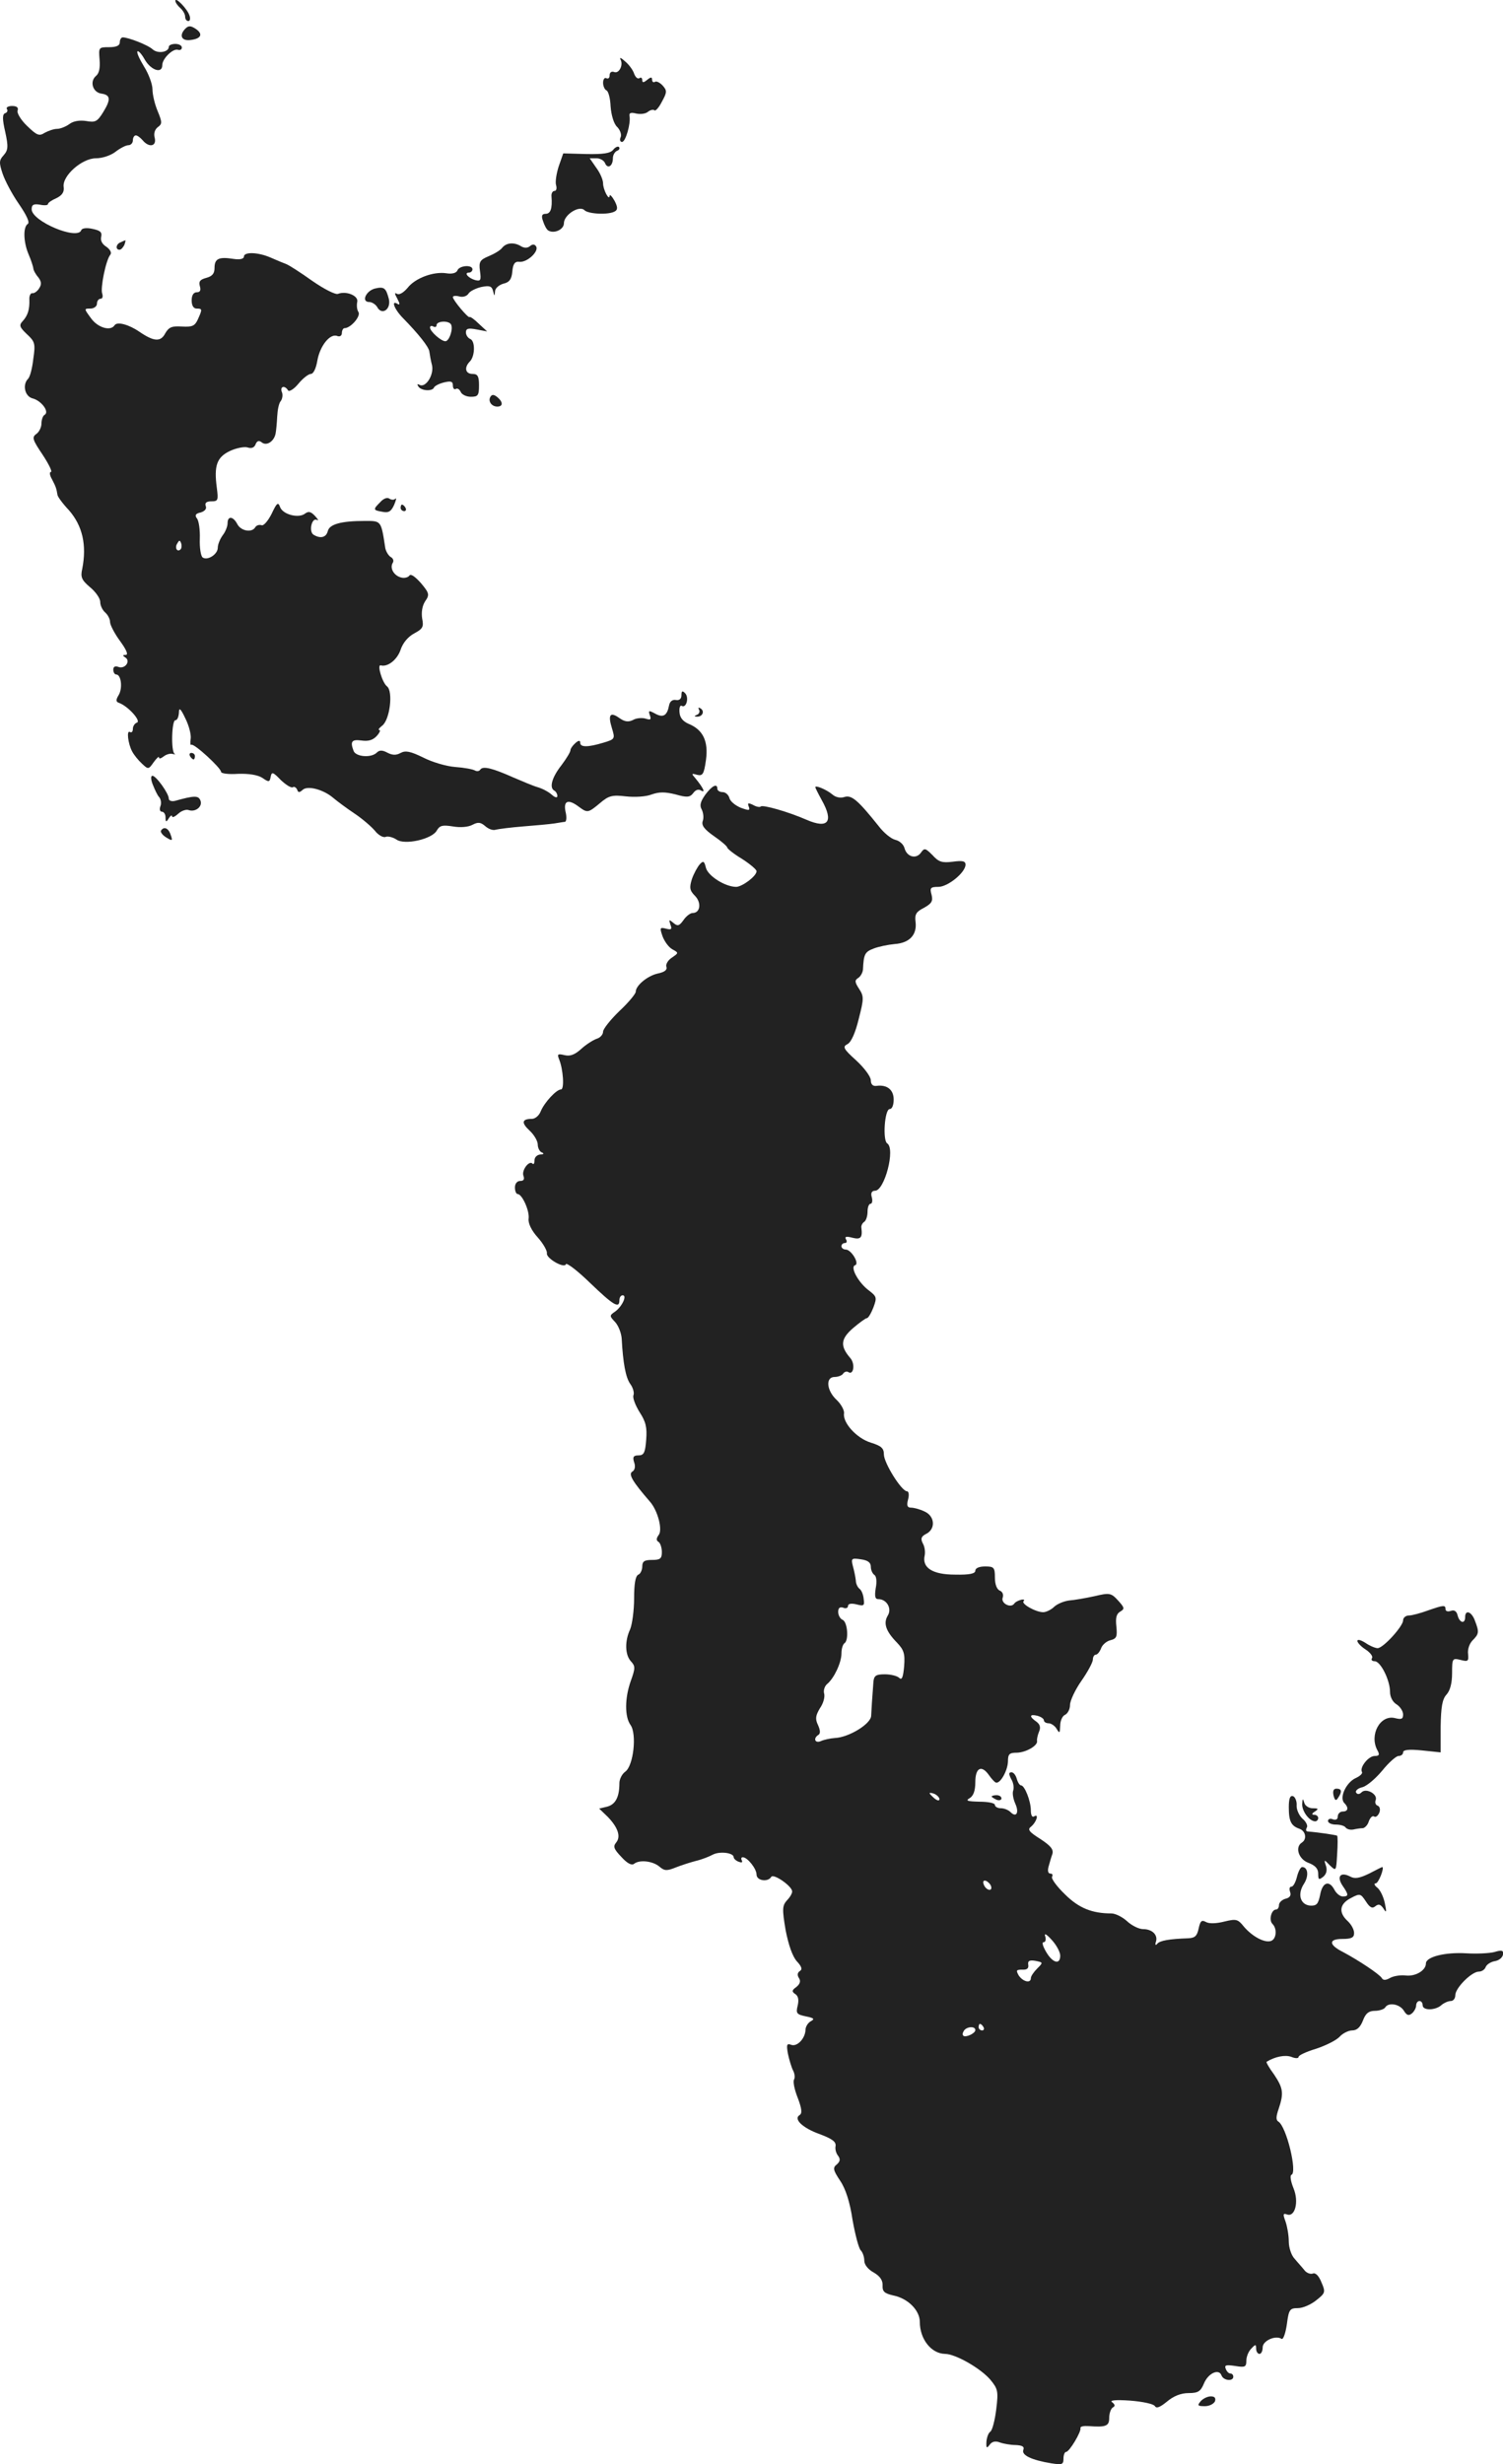 <?xml version="1.0" standalone="no"?>
<!DOCTYPE svg PUBLIC "-//W3C//DTD SVG 20010904//EN"
 "http://www.w3.org/TR/2001/REC-SVG-20010904/DTD/svg10.dtd">
<svg version="1.0" xmlns="http://www.w3.org/2000/svg"
 width="460.29pt" height="754.187pt" viewBox="0 0 460.29 754.187"
 preserveAspectRatio="xMidYMid meet">
<g transform="translate(-758.306,1414.441) scale(0.1,-0.1)"
fill="#222222" stroke="none">
<path d="M8120 14142 c0 -5 7 -15 15 -22 8 -7 15 -19 15 -26 0 -8 4 -14 10
-14 5 0 7 8 3 18 -7 20 -43 57 -43 44z"/>
<path d="M8151 14057 c-20 -20 -13 -39 16 -35 33 4 39 19 14 35 -14 9 -21 9
-30 0z"/>
<path d="M7950 14015 c0 -10 -10 -15 -33 -15 -32 0 -32 -1 -29 -38 2 -25 -1
-42 -11 -50 -20 -17 -10 -50 16 -54 29 -4 30 -18 6 -57 -18 -29 -24 -32 -52
-27 -20 3 -39 0 -51 -9 -11 -8 -28 -15 -38 -15 -10 0 -27 -6 -38 -12 -17 -11
-24 -8 -54 21 -19 18 -32 40 -29 47 3 9 -2 14 -17 14 -11 0 -19 -4 -16 -9 4
-5 1 -11 -5 -13 -9 -3 -9 -18 0 -57 10 -46 9 -56 -5 -72 -14 -15 -14 -23 -3
-56 7 -21 29 -63 50 -93 24 -35 34 -57 27 -61 -15 -10 -13 -57 3 -94 7 -16 13
-35 14 -41 0 -6 7 -19 15 -28 10 -13 11 -22 3 -34 -6 -10 -16 -16 -21 -15 -5
1 -10 -8 -9 -20 1 -30 -5 -49 -21 -66 -11 -12 -9 -18 13 -39 25 -23 27 -29 20
-76 -3 -28 -10 -55 -16 -61 -18 -18 -10 -54 14 -60 27 -7 52 -41 37 -50 -6 -3
-10 -16 -10 -27 0 -11 -7 -26 -16 -32 -14 -10 -11 -18 20 -64 19 -29 30 -52
25 -52 -5 0 -4 -10 3 -22 12 -23 14 -29 17 -48 0 -5 16 -27 35 -47 42 -48 55
-107 41 -179 -6 -26 -2 -35 24 -57 17 -14 31 -34 31 -45 0 -11 7 -25 15 -32 8
-7 15 -20 15 -29 0 -9 14 -36 31 -59 19 -26 26 -42 17 -42 -10 0 -10 -2 -1 -8
17 -11 -1 -36 -21 -29 -10 4 -16 1 -16 -8 0 -8 4 -15 9 -15 15 0 20 -41 8 -62
-10 -16 -9 -22 1 -25 27 -10 67 -54 55 -60 -7 -2 -13 -11 -13 -19 0 -9 -4 -13
-9 -10 -11 7 -6 -36 7 -60 6 -11 19 -27 30 -37 19 -18 20 -18 36 5 9 12 16 19
16 14 0 -5 6 -3 14 3 7 6 20 10 27 8 8 -2 11 -2 7 0 -12 7 -9 103 2 103 6 0
10 10 11 23 0 17 5 14 20 -18 11 -22 18 -50 16 -62 -2 -12 -1 -21 2 -18 8 5
91 -71 91 -83 0 -5 23 -8 52 -6 33 1 59 -3 74 -12 20 -14 23 -14 26 3 3 16 7
15 31 -10 16 -15 32 -25 37 -22 4 3 10 -1 13 -7 3 -10 7 -10 17 -1 15 14 64 1
94 -25 12 -10 40 -31 64 -47 24 -16 52 -40 63 -53 10 -13 25 -22 33 -19 7 3
22 -1 33 -8 25 -18 110 1 124 28 9 15 17 17 49 12 23 -4 47 -2 60 5 17 9 25 8
39 -4 10 -9 24 -14 32 -11 8 2 46 7 84 10 39 3 81 7 95 9 14 2 29 5 33 5 5 1
6 15 2 31 -7 34 8 40 41 15 26 -19 28 -19 64 11 27 23 37 26 80 21 27 -3 62
-1 79 6 23 8 41 8 73 0 35 -10 44 -9 54 4 7 10 16 13 24 8 15 -9 6 9 -17 37
-13 15 -13 16 5 11 17 -4 21 2 27 45 8 58 -9 93 -53 111 -18 8 -27 19 -28 36
-1 14 2 22 7 19 14 -8 23 26 10 39 -8 8 -11 7 -11 -6 0 -11 -6 -17 -17 -15
-11 2 -19 -5 -21 -17 -6 -31 -18 -38 -42 -25 -20 11 -22 10 -17 -4 5 -14 3
-16 -13 -11 -10 3 -28 2 -38 -4 -14 -7 -25 -6 -41 5 -29 21 -37 12 -24 -30 10
-33 10 -34 -27 -45 -47 -14 -70 -14 -70 0 0 8 -5 8 -15 -1 -8 -7 -15 -17 -15
-22 0 -5 -12 -25 -27 -45 -30 -38 -38 -69 -23 -78 6 -3 10 -11 10 -17 0 -6 -7
-5 -17 4 -10 9 -29 19 -43 23 -14 4 -47 18 -75 30 -63 28 -93 36 -101 24 -3
-5 -10 -6 -16 -3 -6 4 -33 9 -61 11 -27 2 -71 15 -98 29 -39 19 -54 22 -69 14
-14 -8 -26 -7 -41 1 -15 8 -24 8 -32 0 -17 -17 -64 -13 -71 5 -11 29 -6 36 24
32 21 -3 35 1 47 14 9 10 12 18 8 18 -5 0 -1 6 8 13 24 17 35 106 15 121 -14
11 -31 67 -19 64 22 -6 51 18 61 48 7 21 23 40 42 50 26 14 29 20 24 45 -3 19
0 39 9 53 14 20 13 25 -13 56 -18 20 -31 29 -35 23 -4 -6 -16 -9 -26 -6 -22 6
-35 29 -25 45 4 6 1 14 -7 18 -7 5 -14 17 -16 27 -13 85 -12 83 -63 83 -72 0
-108 -10 -113 -31 -5 -20 -23 -24 -44 -11 -15 10 -5 54 11 45 6 -3 3 2 -6 12
-13 14 -20 15 -30 8 -19 -16 -68 -4 -77 19 -6 17 -10 14 -26 -20 -11 -22 -25
-38 -31 -35 -7 2 -15 0 -19 -6 -10 -18 -44 -12 -55 9 -13 25 -30 26 -30 3 0
-10 -7 -27 -15 -37 -8 -11 -15 -28 -15 -38 0 -20 -31 -40 -46 -30 -6 4 -10 30
-9 57 1 28 -3 56 -9 63 -7 9 -4 15 12 18 12 4 19 11 15 20 -3 9 2 14 17 14 21
0 22 3 17 42 -9 67 0 93 40 112 19 9 44 14 54 11 12 -4 21 -1 25 10 4 10 10
12 18 6 15 -13 38 2 43 26 2 10 4 34 5 53 1 19 5 41 11 47 5 7 7 20 3 28 -6
17 9 21 19 5 3 -6 18 3 32 20 13 16 31 30 38 30 8 0 16 17 20 41 8 45 39 84
61 75 8 -3 14 1 14 9 0 8 4 15 8 15 19 0 50 36 43 49 -5 7 -6 21 -4 31 5 19
-33 35 -59 25 -8 -3 -43 15 -79 40 -35 25 -71 48 -79 51 -8 3 -30 12 -48 20
-39 17 -82 18 -82 3 0 -7 -12 -10 -32 -7 -45 7 -58 1 -58 -28 0 -17 -7 -25
-25 -30 -19 -5 -24 -11 -20 -25 4 -13 1 -19 -9 -19 -10 0 -16 -9 -16 -25 0
-16 6 -25 15 -25 18 0 18 -2 4 -33 -9 -20 -17 -24 -49 -22 -31 2 -40 -2 -51
-21 -14 -27 -35 -25 -79 5 -32 22 -68 32 -76 20 -12 -19 -51 -8 -72 21 -22 30
-22 30 -2 30 11 0 20 7 20 15 0 8 5 15 11 15 6 0 8 7 5 16 -6 16 11 102 25
119 5 6 -1 16 -12 24 -13 8 -19 19 -16 31 3 14 -3 19 -27 24 -18 4 -32 2 -34
-4 -11 -32 -152 27 -152 64 0 14 6 17 25 14 14 -3 25 -2 25 2 0 4 12 12 26 18
18 9 24 19 22 34 -5 34 56 88 99 88 20 0 46 9 60 20 14 11 32 20 39 20 8 0 14
7 14 15 0 8 4 15 9 15 5 0 14 -7 21 -15 19 -23 43 -19 37 7 -4 13 0 26 9 33
14 10 14 15 0 49 -9 21 -16 51 -16 67 0 16 -12 48 -26 70 -14 23 -23 43 -20
46 3 3 13 -8 23 -26 19 -32 53 -43 53 -16 0 20 33 52 48 47 7 -2 12 1 12 7 0
6 -9 11 -20 11 -11 0 -20 -4 -20 -9 0 -16 -33 -22 -49 -8 -15 14 -75 37 -92
37 -5 0 -9 -7 -9 -15z m186 -1552 c-10 -10 -19 5 -10 18 6 11 8 11 12 0 2 -7
1 -15 -2 -18z"/>
<path d="M9483 13963 c10 -17 -4 -45 -19 -39 -8 3 -14 -1 -14 -10 0 -8 -4 -12
-10 -9 -5 3 -10 -3 -10 -14 0 -10 5 -21 10 -23 6 -2 12 -24 13 -49 2 -27 10
-54 20 -63 9 -9 14 -23 11 -31 -4 -8 -2 -15 4 -15 11 0 27 56 23 79 -2 10 4
12 20 8 13 -3 29 -1 36 5 8 6 16 8 20 5 3 -4 14 8 23 26 16 29 16 34 3 49 -9
10 -20 15 -24 12 -5 -3 -9 0 -9 7 0 8 -4 8 -15 -1 -11 -9 -15 -9 -15 -1 0 7
-4 10 -9 6 -5 -3 -12 3 -16 14 -3 10 -15 27 -27 37 -12 11 -18 14 -15 7z"/>
<path d="M9461 13686 c-9 -11 -31 -14 -83 -13 l-70 2 -14 -40 c-7 -22 -11 -48
-8 -57 3 -10 1 -18 -5 -18 -6 0 -10 -8 -9 -17 3 -37 -3 -53 -18 -53 -11 0 -14
-6 -8 -22 4 -13 11 -26 16 -29 18 -11 48 3 48 22 0 26 47 56 63 40 12 -12 76
-15 94 -3 8 5 8 13 -2 32 -8 14 -15 21 -15 15 -1 -17 -20 19 -20 38 0 11 -9
32 -21 48 l-20 29 21 0 c11 0 23 -7 26 -15 8 -19 24 -9 24 15 0 10 6 20 13 23
6 2 9 7 6 11 -3 4 -12 0 -18 -8z"/>
<path d="M7953 13403 c-15 -5 -17 -23 -4 -23 5 0 11 7 15 15 3 8 4 15 3 14 -1
0 -8 -3 -14 -6z"/>
<path d="M9121 13386 c-6 -8 -25 -19 -42 -26 -26 -11 -30 -17 -26 -45 4 -28 2
-32 -14 -28 -22 6 -36 23 -20 23 6 0 11 5 11 10 0 15 -40 12 -46 -3 -3 -8 -16
-12 -34 -9 -40 6 -96 -15 -119 -45 -12 -14 -25 -22 -32 -18 -8 5 -8 1 1 -15 8
-15 8 -20 1 -16 -22 14 -10 -17 17 -44 46 -47 79 -88 80 -102 1 -7 4 -26 8
-41 7 -30 -20 -72 -39 -60 -6 3 -7 1 -3 -5 8 -14 43 -16 48 -4 2 5 15 12 31
16 21 5 27 3 27 -9 0 -9 4 -14 9 -11 5 3 11 -1 15 -9 3 -8 17 -15 31 -15 22 0
25 4 25 35 0 28 -4 35 -20 35 -22 0 -26 20 -8 38 16 16 17 63 1 69 -7 3 -13
12 -13 20 0 12 7 14 33 9 l32 -6 -25 23 c-14 14 -27 23 -29 21 -4 -4 -51 52
-51 61 0 4 9 5 20 2 11 -3 23 1 28 9 4 7 22 16 39 20 25 5 32 3 36 -12 4 -17
5 -17 6 -2 0 10 12 20 25 24 19 4 26 14 28 37 2 24 8 32 22 30 24 -2 60 32 51
47 -4 7 -11 8 -19 1 -7 -6 -17 -6 -26 -1 -22 14 -46 12 -59 -4z m-157 -234 c8
-13 -5 -52 -17 -52 -13 0 -47 30 -47 42 0 5 5 6 10 3 6 -3 10 -1 10 4 0 13 36
15 44 3z"/>
<path d="M8730 13261 c-27 -8 -41 -41 -16 -41 8 0 19 -7 24 -15 14 -27 43 -8
36 24 -9 35 -15 39 -44 32z"/>
<path d="M9085 12930 c-8 -13 3 -30 21 -30 18 0 18 14 0 29 -10 8 -16 9 -21 1z"/>
<path d="M8748 12608 c-23 -23 -23 -25 6 -30 19 -4 27 1 36 21 6 14 8 23 4 19
-4 -4 -12 -4 -18 0 -7 5 -18 1 -28 -10z"/>
<path d="M8810 12590 c0 -5 5 -10 11 -10 5 0 7 5 4 10 -3 6 -8 10 -11 10 -2 0
-4 -4 -4 -10z"/>
<path d="M9724 11972 c3 -5 0 -13 -6 -15 -9 -4 -10 -6 -1 -6 17 -1 25 16 12
25 -7 4 -9 3 -5 -4z"/>
<path d="M8165 11830 c3 -5 8 -10 11 -10 2 0 4 5 4 10 0 6 -5 10 -11 10 -5 0
-7 -4 -4 -10z"/>
<path d="M8051 11743 c6 -15 14 -33 20 -39 5 -6 7 -19 3 -28 -3 -9 -1 -16 5
-16 6 0 11 -8 11 -17 0 -15 2 -16 10 -3 5 8 10 11 10 6 0 -5 8 -2 19 8 10 9
24 14 32 11 21 -7 43 11 36 29 -6 16 -18 16 -79 -1 -10 -2 -18 1 -18 7 0 16
-39 70 -50 70 -6 0 -5 -12 1 -27z"/>
<path d="M9743 11712 c-15 -21 -18 -33 -11 -45 5 -10 7 -26 3 -36 -4 -13 5
-25 35 -46 22 -15 40 -31 40 -34 0 -4 20 -20 45 -35 25 -16 45 -33 45 -38 0
-15 -43 -47 -62 -48 -34 0 -86 33 -93 58 -5 21 -8 23 -19 11 -7 -8 -18 -28
-24 -45 -8 -26 -7 -35 9 -51 21 -21 17 -53 -7 -53 -7 0 -20 -10 -28 -22 -13
-18 -18 -19 -31 -8 -13 11 -14 10 -9 -5 6 -15 3 -17 -13 -13 -19 5 -20 3 -11
-23 6 -16 19 -34 30 -40 20 -11 20 -11 -2 -26 -12 -8 -19 -21 -16 -28 3 -9 -6
-16 -26 -20 -32 -7 -68 -37 -68 -56 0 -6 -22 -33 -50 -59 -27 -26 -50 -55 -50
-63 0 -9 -9 -19 -20 -22 -11 -4 -33 -18 -47 -31 -20 -18 -34 -23 -51 -19 -21
5 -23 3 -17 -12 13 -31 17 -93 6 -93 -14 0 -51 -40 -62 -67 -5 -13 -17 -23
-27 -23 -31 0 -33 -12 -7 -36 14 -13 25 -32 25 -43 0 -10 6 -22 13 -24 7 -3 5
-6 -5 -6 -10 -1 -18 -8 -18 -18 0 -9 -3 -14 -6 -10 -11 11 -34 -21 -28 -37 4
-11 1 -16 -10 -16 -9 0 -16 -8 -16 -20 0 -11 4 -20 8 -20 14 0 37 -51 34 -75
-2 -14 8 -36 28 -58 17 -19 29 -41 28 -48 -4 -15 53 -48 58 -34 2 6 36 -20 74
-57 72 -69 90 -80 90 -53 0 8 4 15 10 15 14 0 -1 -33 -22 -49 -19 -13 -19 -14
-1 -33 10 -11 19 -34 20 -51 4 -74 12 -118 26 -138 9 -12 13 -28 10 -35 -3 -8
6 -31 19 -52 19 -29 23 -47 20 -84 -3 -40 -7 -48 -24 -48 -15 0 -18 -5 -13
-21 5 -13 2 -25 -6 -29 -12 -8 2 -31 54 -91 25 -28 40 -88 27 -103 -7 -10 -8
-16 0 -21 5 -3 10 -17 10 -31 0 -20 -5 -24 -30 -24 -23 0 -30 -4 -30 -20 0
-11 -6 -23 -12 -25 -9 -4 -13 -28 -13 -73 0 -37 -6 -79 -12 -94 -17 -36 -16
-78 2 -98 14 -15 14 -21 0 -60 -19 -53 -19 -110 -1 -135 20 -28 9 -125 -16
-143 -10 -7 -18 -23 -18 -35 0 -43 -12 -65 -37 -72 l-25 -6 26 -25 c32 -33 41
-61 26 -79 -10 -12 -7 -20 16 -44 18 -20 32 -27 39 -21 16 13 57 9 78 -9 15
-13 23 -13 50 -2 18 7 46 16 62 20 17 4 40 13 51 19 21 11 64 6 64 -8 0 -4 7
-11 16 -14 8 -3 12 -2 9 4 -3 6 -2 10 3 10 14 0 42 -35 42 -53 0 -19 35 -24
45 -7 7 11 63 -28 64 -44 1 -5 -6 -18 -16 -28 -14 -16 -15 -26 -4 -91 9 -46
21 -80 34 -95 15 -16 18 -25 10 -30 -8 -5 -9 -13 -3 -22 6 -9 3 -18 -8 -27
-14 -10 -15 -14 -3 -22 9 -6 11 -18 7 -35 -6 -24 -3 -27 25 -33 25 -5 28 -8
15 -15 -9 -5 -16 -17 -16 -26 -1 -27 -26 -53 -44 -46 -13 5 -15 1 -10 -27 4
-19 11 -42 16 -52 5 -9 6 -22 3 -27 -4 -6 1 -31 11 -56 13 -34 14 -48 6 -53
-20 -12 9 -40 63 -59 37 -14 49 -23 47 -36 -2 -10 2 -23 8 -30 7 -10 6 -17 -4
-26 -13 -10 -12 -17 10 -50 17 -25 30 -66 38 -120 8 -45 19 -87 25 -93 6 -6
11 -20 11 -32 0 -12 12 -27 29 -36 19 -11 28 -24 27 -40 -1 -18 6 -24 32 -30
46 -9 82 -46 82 -81 0 -53 35 -97 77 -98 32 0 109 -44 139 -79 23 -28 25 -35
18 -91 -4 -33 -12 -64 -18 -68 -6 -4 -11 -18 -12 -31 -1 -20 1 -21 10 -9 7 10
18 12 31 7 11 -4 33 -8 49 -8 20 -1 27 -5 23 -15 -6 -16 25 -31 86 -41 33 -5
37 -4 37 15 0 11 4 20 8 20 10 0 47 62 44 73 -1 5 10 7 25 6 53 -4 63 0 63 25
0 14 5 28 11 32 8 4 7 9 -2 16 -9 6 10 8 55 5 38 -3 72 -10 76 -17 5 -8 16 -3
37 14 20 17 43 26 66 26 29 0 37 5 47 29 13 32 46 47 54 25 6 -16 36 -19 36
-4 0 6 -4 10 -9 10 -5 0 -11 6 -14 14 -5 12 1 13 29 9 30 -5 34 -3 34 16 0 13
7 29 15 37 13 14 15 14 15 0 0 -9 5 -16 10 -16 6 0 10 9 10 20 0 20 39 38 58
26 5 -3 12 17 16 44 6 46 9 50 34 50 15 0 40 11 56 24 28 22 29 25 16 55 -8
20 -18 30 -26 27 -8 -3 -20 2 -26 10 -7 9 -21 24 -30 35 -10 10 -18 34 -18 53
0 19 -5 47 -10 61 -8 22 -8 26 4 22 25 -10 38 39 20 81 -8 20 -11 38 -6 40 19
6 -15 148 -40 163 -8 5 -7 16 1 39 16 48 14 63 -14 105 -15 20 -25 38 -23 39
26 16 57 22 76 15 12 -5 22 -5 22 0 0 5 24 16 54 25 30 10 62 26 72 37 9 10
27 19 38 19 15 0 25 10 33 30 8 22 18 30 37 30 13 0 28 5 31 10 10 17 44 11
57 -9 9 -15 15 -17 25 -9 7 6 13 17 13 24 0 8 5 14 10 14 6 0 10 -6 10 -13 0
-17 40 -16 58 1 7 6 20 12 28 12 8 0 14 8 14 18 0 22 50 72 72 72 9 0 18 6 21
14 3 8 16 16 28 18 12 2 23 10 25 20 2 13 -3 15 -26 8 -15 -4 -54 -6 -86 -4
-66 4 -124 -11 -124 -31 0 -21 -31 -40 -61 -37 -15 2 -37 -1 -48 -7 -14 -8
-22 -8 -26 -1 -7 12 -72 55 -119 80 -44 22 -45 40 -2 40 28 0 36 4 36 18 0 11
-9 27 -20 37 -28 26 -25 52 10 70 28 15 30 14 46 -10 12 -19 20 -23 29 -15 10
8 16 6 25 -7 9 -15 10 -11 4 17 -4 19 -14 40 -23 47 -9 7 -11 13 -5 13 9 0 28
50 20 50 -1 0 -19 -9 -40 -20 -29 -14 -44 -17 -58 -9 -29 15 -42 1 -24 -27 20
-29 20 -34 1 -34 -8 0 -19 9 -25 20 -16 31 -37 24 -44 -15 -6 -29 -11 -34 -31
-33 -30 3 -39 35 -19 66 16 24 13 52 -5 52 -5 0 -12 -14 -16 -30 -4 -16 -11
-30 -17 -30 -6 0 -7 -7 -4 -16 4 -11 -1 -18 -14 -21 -11 -3 -20 -12 -20 -19 0
-8 -4 -14 -9 -14 -14 0 -23 -32 -11 -44 15 -15 12 -46 -4 -52 -19 -7 -56 12
-83 43 -19 24 -24 25 -61 16 -24 -6 -46 -7 -56 -1 -13 7 -17 3 -22 -20 -5 -23
-11 -29 -32 -30 -58 -2 -87 -7 -95 -17 -5 -6 -7 -3 -4 6 7 21 -11 39 -39 39
-13 0 -35 11 -49 24 -14 13 -36 24 -48 24 -59 0 -100 16 -143 59 -25 24 -42
48 -39 53 3 6 1 10 -5 10 -7 0 -9 8 -6 20 3 11 8 29 12 40 4 14 -5 25 -37 46
-35 22 -40 29 -28 38 16 13 25 41 9 31 -6 -4 -10 4 -10 19 0 28 -19 76 -30 76
-4 0 -10 9 -13 20 -3 11 -10 20 -16 20 -9 0 -9 -5 -1 -21 7 -11 9 -27 6 -35
-3 -8 0 -25 6 -39 13 -28 4 -45 -14 -27 -7 7 -20 12 -30 12 -10 0 -18 5 -18
10 0 6 -21 10 -47 10 -38 1 -44 3 -30 11 11 7 17 22 17 49 0 44 19 54 42 21 7
-10 16 -20 20 -22 13 -7 37 35 38 64 0 23 4 27 28 27 28 1 64 22 61 36 -1 5 2
18 6 28 6 13 3 23 -8 31 -23 16 -21 24 3 18 11 -3 20 -9 20 -14 0 -5 7 -9 15
-9 7 0 19 -8 24 -17 9 -15 10 -14 11 10 0 15 7 30 15 33 8 4 15 17 15 30 0 13
16 47 35 74 19 27 35 57 35 65 0 8 4 15 9 15 5 0 12 9 16 19 3 10 16 22 28 25
20 5 22 11 19 42 -3 27 0 39 12 46 14 8 13 12 -7 34 -21 23 -26 24 -72 13 -28
-6 -62 -12 -77 -13 -16 -2 -36 -10 -46 -19 -10 -10 -26 -17 -34 -17 -23 0 -69
26 -60 34 4 4 0 6 -8 4 -8 -2 -18 -7 -21 -12 -11 -15 -42 2 -35 19 3 9 -1 18
-9 21 -9 4 -15 19 -15 40 0 31 -3 34 -30 34 -18 0 -30 -5 -30 -13 0 -9 -18
-13 -62 -12 -69 0 -102 21 -93 59 2 11 0 27 -6 37 -7 14 -5 21 11 29 29 15 26
54 -5 68 -14 7 -33 12 -42 12 -11 0 -14 6 -9 25 4 14 2 25 -3 25 -17 0 -71 87
-71 113 0 19 -8 26 -40 36 -43 13 -87 61 -82 90 1 9 -9 28 -23 41 -31 29 -34
70 -6 70 11 0 23 5 26 10 4 6 11 8 16 5 16 -11 22 25 6 43 -31 36 -30 58 8 91
20 17 39 31 43 31 4 0 13 15 20 33 11 30 10 33 -13 51 -32 23 -60 73 -43 78
14 5 -12 48 -29 48 -7 0 -13 5 -13 10 0 6 5 10 11 10 5 0 7 5 3 11 -5 9 1 10
20 5 25 -6 31 0 27 31 -1 6 3 14 9 18 5 3 10 17 10 31 0 13 4 24 9 24 5 0 7 9
4 20 -4 13 0 20 10 20 29 0 63 129 37 145 -14 9 -8 105 8 105 7 0 12 12 12 29
0 30 -20 46 -52 42 -12 -2 -18 5 -18 17 0 11 -20 38 -45 61 -40 36 -42 42 -26
50 11 6 24 35 34 77 16 62 16 69 1 92 -13 20 -14 26 -3 33 7 4 14 16 15 26 2
47 6 54 32 64 15 6 44 12 65 14 45 3 69 28 64 68 -3 23 2 31 26 43 23 13 28
20 23 40 -6 21 -3 24 21 24 29 0 83 44 83 68 0 11 -9 13 -39 9 -33 -4 -43 -1
-62 20 -22 22 -25 23 -36 7 -15 -20 -43 -12 -50 15 -3 11 -15 22 -28 25 -13 3
-36 22 -51 42 -64 80 -83 96 -105 89 -12 -4 -27 -1 -37 8 -18 15 -52 29 -52
22 0 -2 9 -20 20 -40 37 -66 19 -88 -46 -60 -57 25 -135 47 -141 41 -3 -3 -14
-1 -24 5 -15 7 -17 6 -13 -5 5 -13 1 -13 -24 -4 -17 7 -33 20 -35 30 -3 10
-12 18 -21 18 -9 0 -16 5 -16 10 0 18 -16 10 -37 -18z m507 -2363 c0 -10 5
-21 11 -25 6 -4 8 -20 4 -40 -4 -26 -2 -34 8 -34 26 0 42 -29 29 -50 -14 -23
-7 -47 27 -82 22 -23 26 -34 23 -73 -3 -34 -7 -44 -15 -36 -6 6 -26 11 -44 11
-27 0 -33 -4 -35 -22 -4 -51 -6 -84 -7 -105 -1 -25 -68 -66 -111 -68 -14 -1
-33 -5 -42 -9 -19 -9 -26 8 -8 19 6 4 5 15 -2 30 -9 19 -7 29 6 51 10 14 16
34 13 45 -3 10 2 24 10 30 21 18 43 65 43 93 0 14 4 27 9 31 14 8 10 66 -6 72
-7 3 -13 14 -13 24 0 12 5 16 15 13 8 -4 15 -1 15 5 0 7 10 9 26 5 23 -6 25
-4 22 17 -1 13 -7 27 -13 31 -5 4 -11 15 -11 25 -1 10 -5 30 -9 44 -6 24 -4
25 24 21 22 -3 31 -10 31 -23z m210 -711 c0 -6 -6 -5 -15 2 -8 7 -15 14 -15
16 0 2 7 1 15 -2 8 -4 15 -11 15 -16z m158 -266 c6 -18 -15 -14 -22 4 -4 10
-1 14 6 12 6 -2 14 -10 16 -16z m212 -213 c0 -29 -23 -23 -43 11 -10 17 -14
30 -8 30 6 0 8 8 5 18 -4 11 4 7 20 -11 14 -15 26 -37 26 -48z m-71 -40 c-10
-10 -19 -23 -19 -29 0 -17 -24 -11 -37 8 -9 16 -8 18 11 18 14 -1 20 4 18 15
-2 12 4 15 22 12 24 -5 24 -5 5 -24z m-164 -179 c3 -5 1 -10 -4 -10 -6 0 -11
5 -11 10 0 6 2 10 4 10 3 0 8 -4 11 -10z m-25 -9 c0 -10 -30 -24 -37 -17 -3 3
-2 9 2 15 8 13 35 15 35 2z"/>
<path d="M8076 11602 c-2 -4 4 -13 15 -20 21 -13 22 -12 13 12 -7 17 -20 21
-28 8z"/>
<path d="M11955 9215 c-22 -8 -48 -15 -57 -15 -10 0 -18 -7 -18 -15 0 -18 -61
-85 -78 -85 -7 0 -24 7 -37 16 -14 9 -25 12 -25 6 0 -5 11 -17 25 -26 14 -9
23 -21 20 -26 -4 -6 0 -10 8 -10 18 0 47 -58 47 -94 0 -15 8 -31 20 -38 11 -7
20 -21 20 -31 0 -14 -5 -16 -25 -11 -45 11 -79 -51 -54 -98 8 -14 6 -18 -8
-18 -19 0 -47 -35 -39 -49 3 -4 -6 -13 -20 -19 -29 -14 -50 -60 -34 -76 14
-14 12 -26 -5 -26 -8 0 -15 -7 -15 -15 0 -9 -6 -12 -15 -9 -8 4 -15 1 -15 -5
0 -6 11 -11 24 -11 14 0 27 -4 30 -9 4 -5 14 -8 24 -6 9 2 22 4 29 4 6 1 15
10 18 21 4 11 11 18 16 15 5 -4 12 2 16 11 4 10 2 19 -5 22 -6 2 -9 9 -6 17 7
18 -29 38 -43 24 -7 -7 -13 -7 -17 -1 -3 5 5 13 18 16 14 3 41 26 62 51 20 25
43 45 50 45 8 0 14 5 14 11 0 8 18 10 58 6 l57 -6 0 79 c1 60 5 84 18 98 11
12 17 35 17 65 0 46 1 47 26 41 23 -6 25 -4 23 18 -2 14 4 32 14 42 20 20 20
26 7 60 -10 28 -30 35 -30 11 0 -22 -17 -18 -23 5 -3 13 -10 18 -21 14 -9 -3
-16 -1 -16 5 0 14 -6 13 -55 -4z"/>
<path d="M11667 8649 c4 -16 8 -17 14 -7 13 19 11 28 -5 28 -9 0 -12 -7 -9
-21z"/>
<path d="M10620 8646 c0 -2 7 -6 15 -10 8 -3 15 -1 15 4 0 6 -7 10 -15 10 -8
0 -15 -2 -15 -4z"/>
<path d="M11530 8613 c0 -43 7 -57 33 -66 19 -7 23 -32 7 -42 -22 -14 -10 -51
20 -62 21 -8 30 -18 30 -33 0 -19 2 -20 15 -10 10 8 13 20 9 33 -7 21 -6 21
12 2 19 -18 19 -18 22 34 2 29 2 55 0 57 -3 2 -54 10 -91 13 -5 1 -5 6 -2 12
4 5 -2 18 -13 27 -10 9 -19 28 -18 41 1 13 -5 26 -11 28 -9 3 -13 -7 -13 -34z"/>
<path d="M11571 8623 c-1 -22 22 -53 40 -53 5 0 9 5 9 10 0 6 -6 10 -12 10 -9
0 -8 4 2 10 12 8 11 10 -7 10 -12 0 -24 8 -26 18 -4 13 -5 12 -6 -5z"/>
<path d="M11260 6795 c-11 -13 -9 -15 13 -15 14 0 27 7 31 15 3 10 -1 15 -13
15 -10 0 -24 -7 -31 -15z"/>
</g>
</svg>
